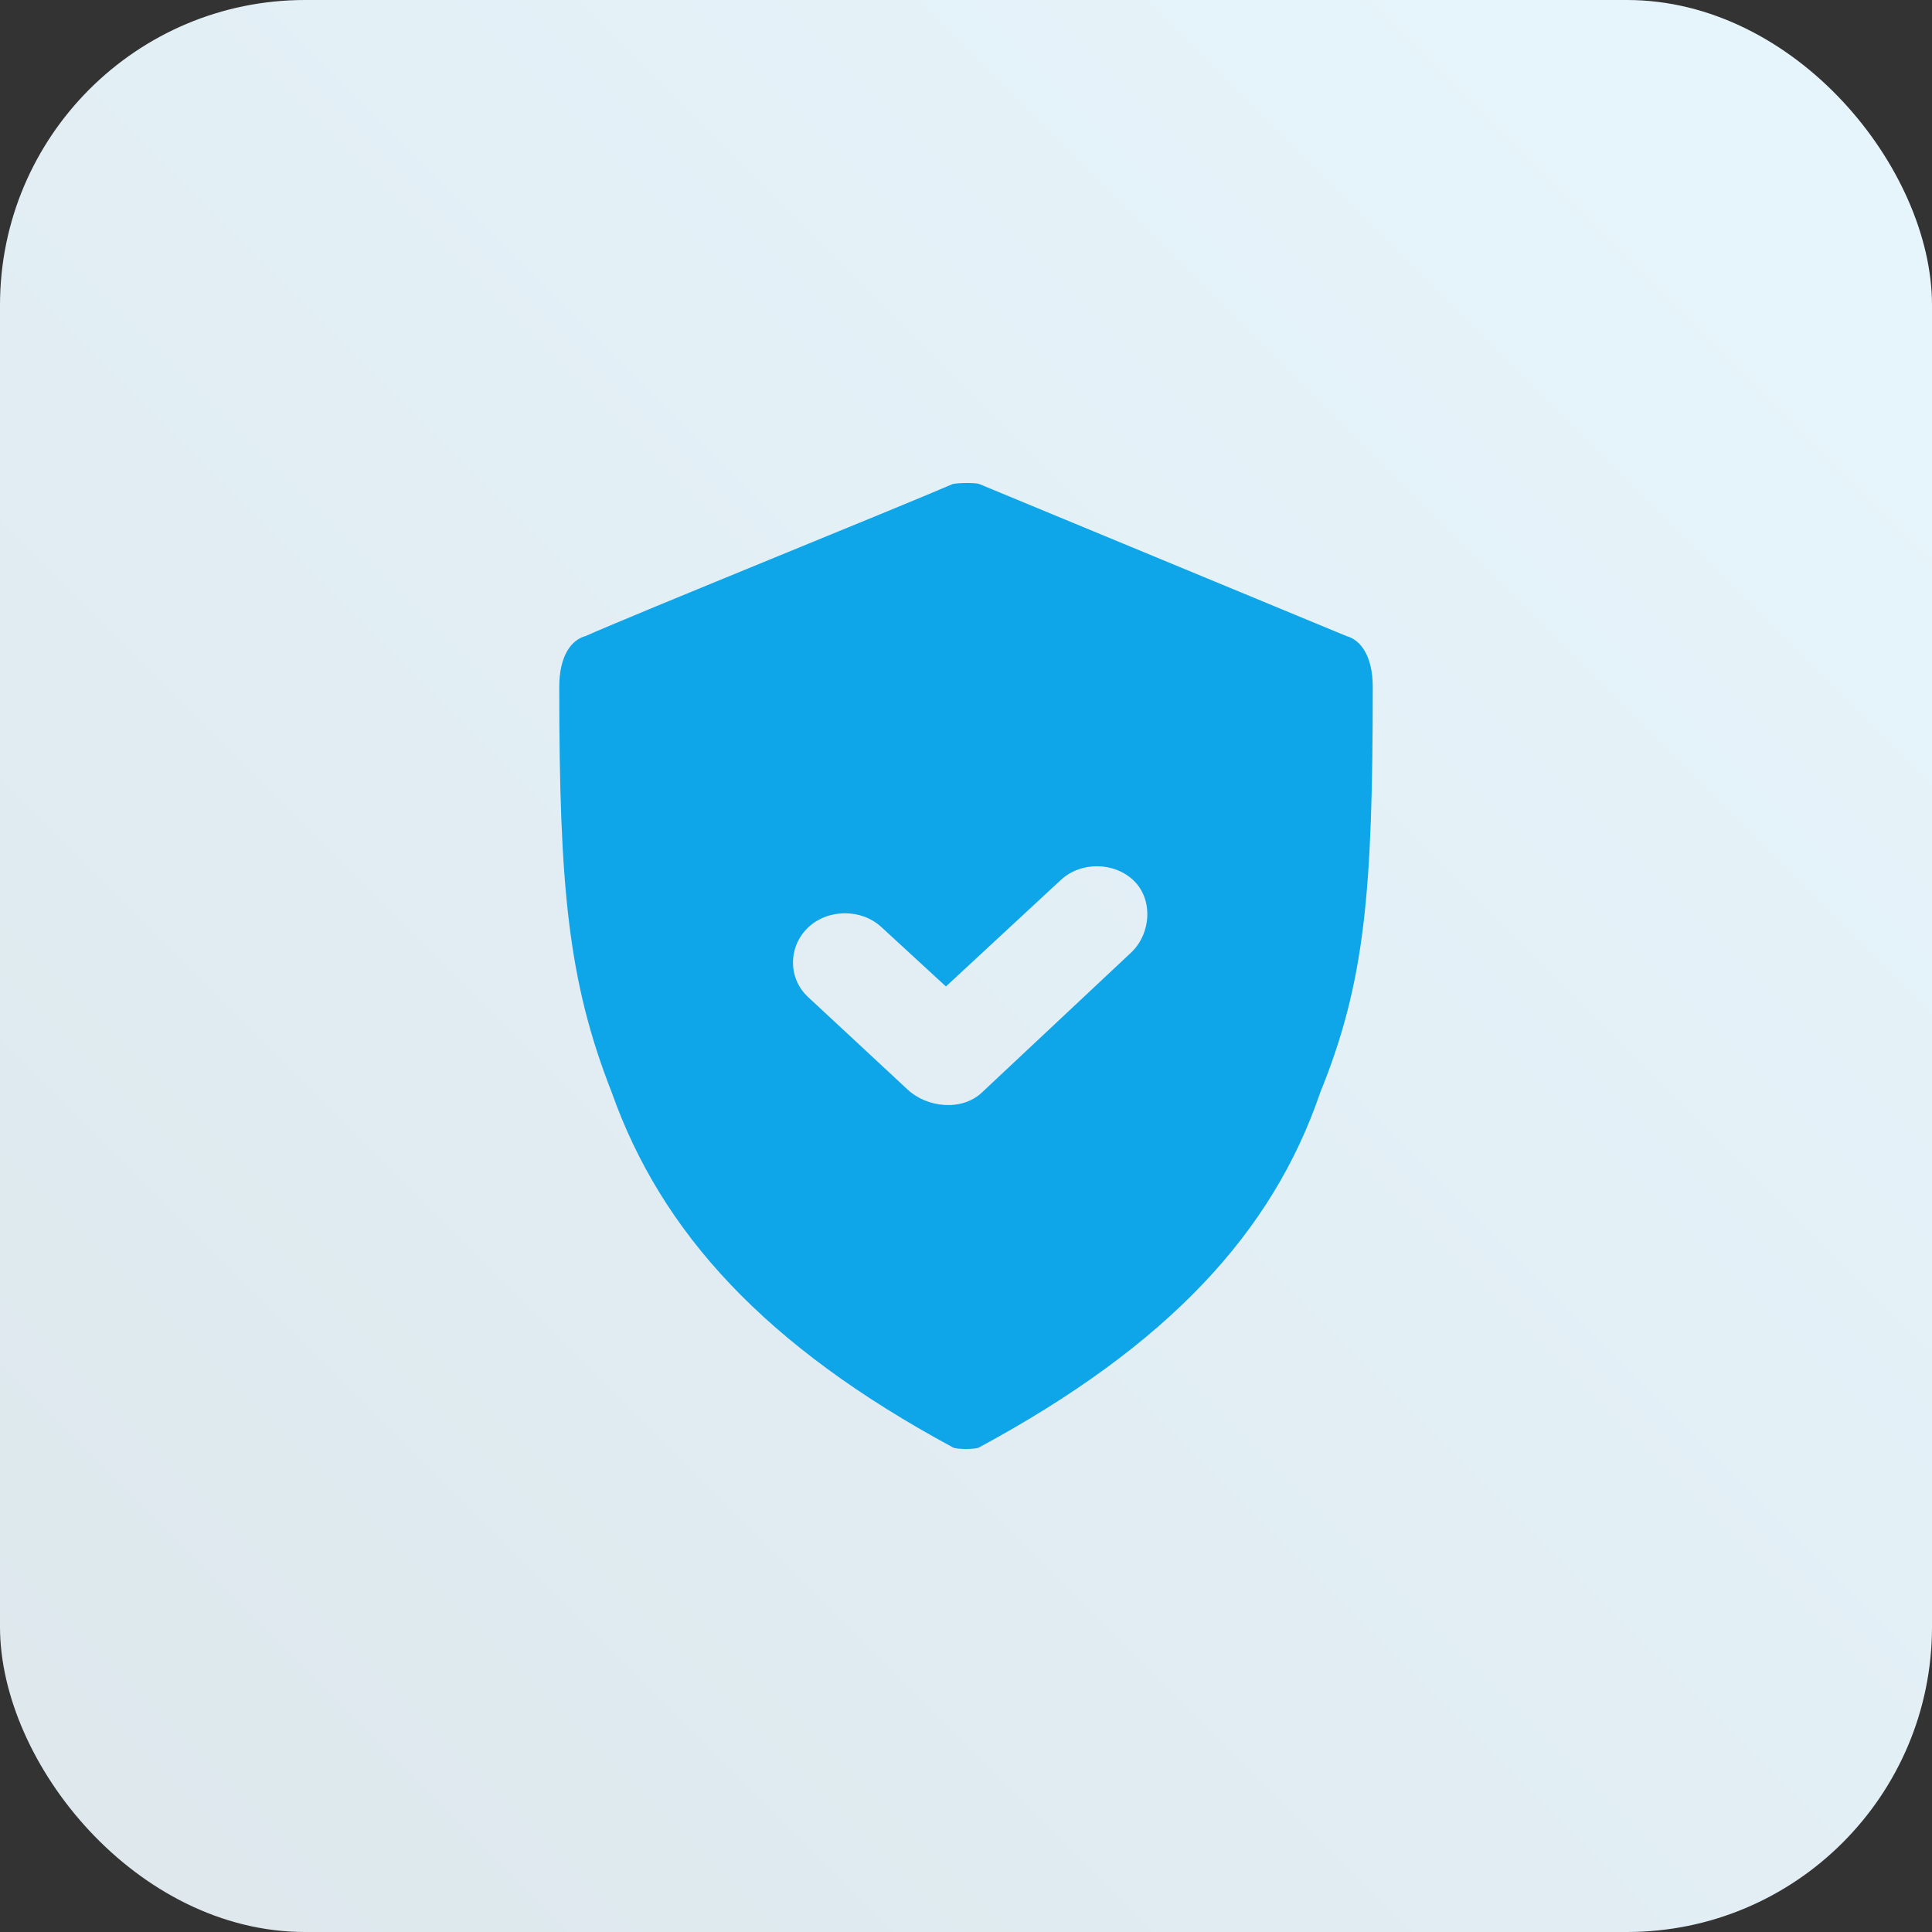 <?xml version="1.0" encoding="UTF-8"?>
<svg width="76px" height="76px" viewBox="0 0 76 76" version="1.1" xmlns="http://www.w3.org/2000/svg" xmlns:xlink="http://www.w3.org/1999/xlink">
    <rect x="0" y="0" width="76" height="76" fill="#333333" stroke="none"/>
    <title>securing-your-remote-workforce-with-mfa</title>
    <defs>
        <linearGradient x1="-3.88578059e-14%" y1="100%" x2="100%" y2="2.77555756e-15%" id="linearGradient-1">
            <stop stop-color="#DDE7EC" offset="0%"></stop>
            <stop stop-color="#E7F6FD" offset="100%"></stop>
        </linearGradient>
    </defs>
    <g id="securing-your-remote-workforce-with-mfa" stroke="none" stroke-width="1" fill="none" fill-rule="evenodd">
        <rect id="Rectangle-Copy-10" fill="url(#linearGradient-1)" x="0" y="0" width="76" height="76" rx="12"></rect>
        <g id="shield-lock-fill-copy-3" transform="translate(22, 19)" fill="#0EA5E9" fill-rule="nonzero">
            <path d="M15.484,0.038 C15.754,-0.013 16.372,-0.013 16.516,0.038 L30.968,6.022 C31.546,6.178 32,6.839 32,8.017 C32,16.108 31.692,19.64 29.935,23.975 C28.064,29.467 23.966,33.914 16.516,37.937 C16.386,38.021 15.614,38.021 15.484,37.937 C8.096,33.949 4.016,29.486 2.065,23.975 C0.35,19.609 0,15.895 0,8.017 C0,6.836 0.45,6.176 1.032,6.022 C2.944,5.168 13.492,0.902 15.484,0.038 Z M22.589,15.632 C21.808,14.89 20.493,14.89 19.712,15.632 L15.211,19.805 L12.686,17.483 C11.905,16.741 10.573,16.741 9.792,17.483 C9.011,18.225 8.988,19.462 9.769,20.204 L13.687,23.846 C14.468,24.588 15.847,24.716 16.628,23.974 L22.502,18.465 C23.283,17.723 23.37,16.374 22.589,15.632 Z" id="Combined-Shape"></path>
        </g>
    </g>
</svg>